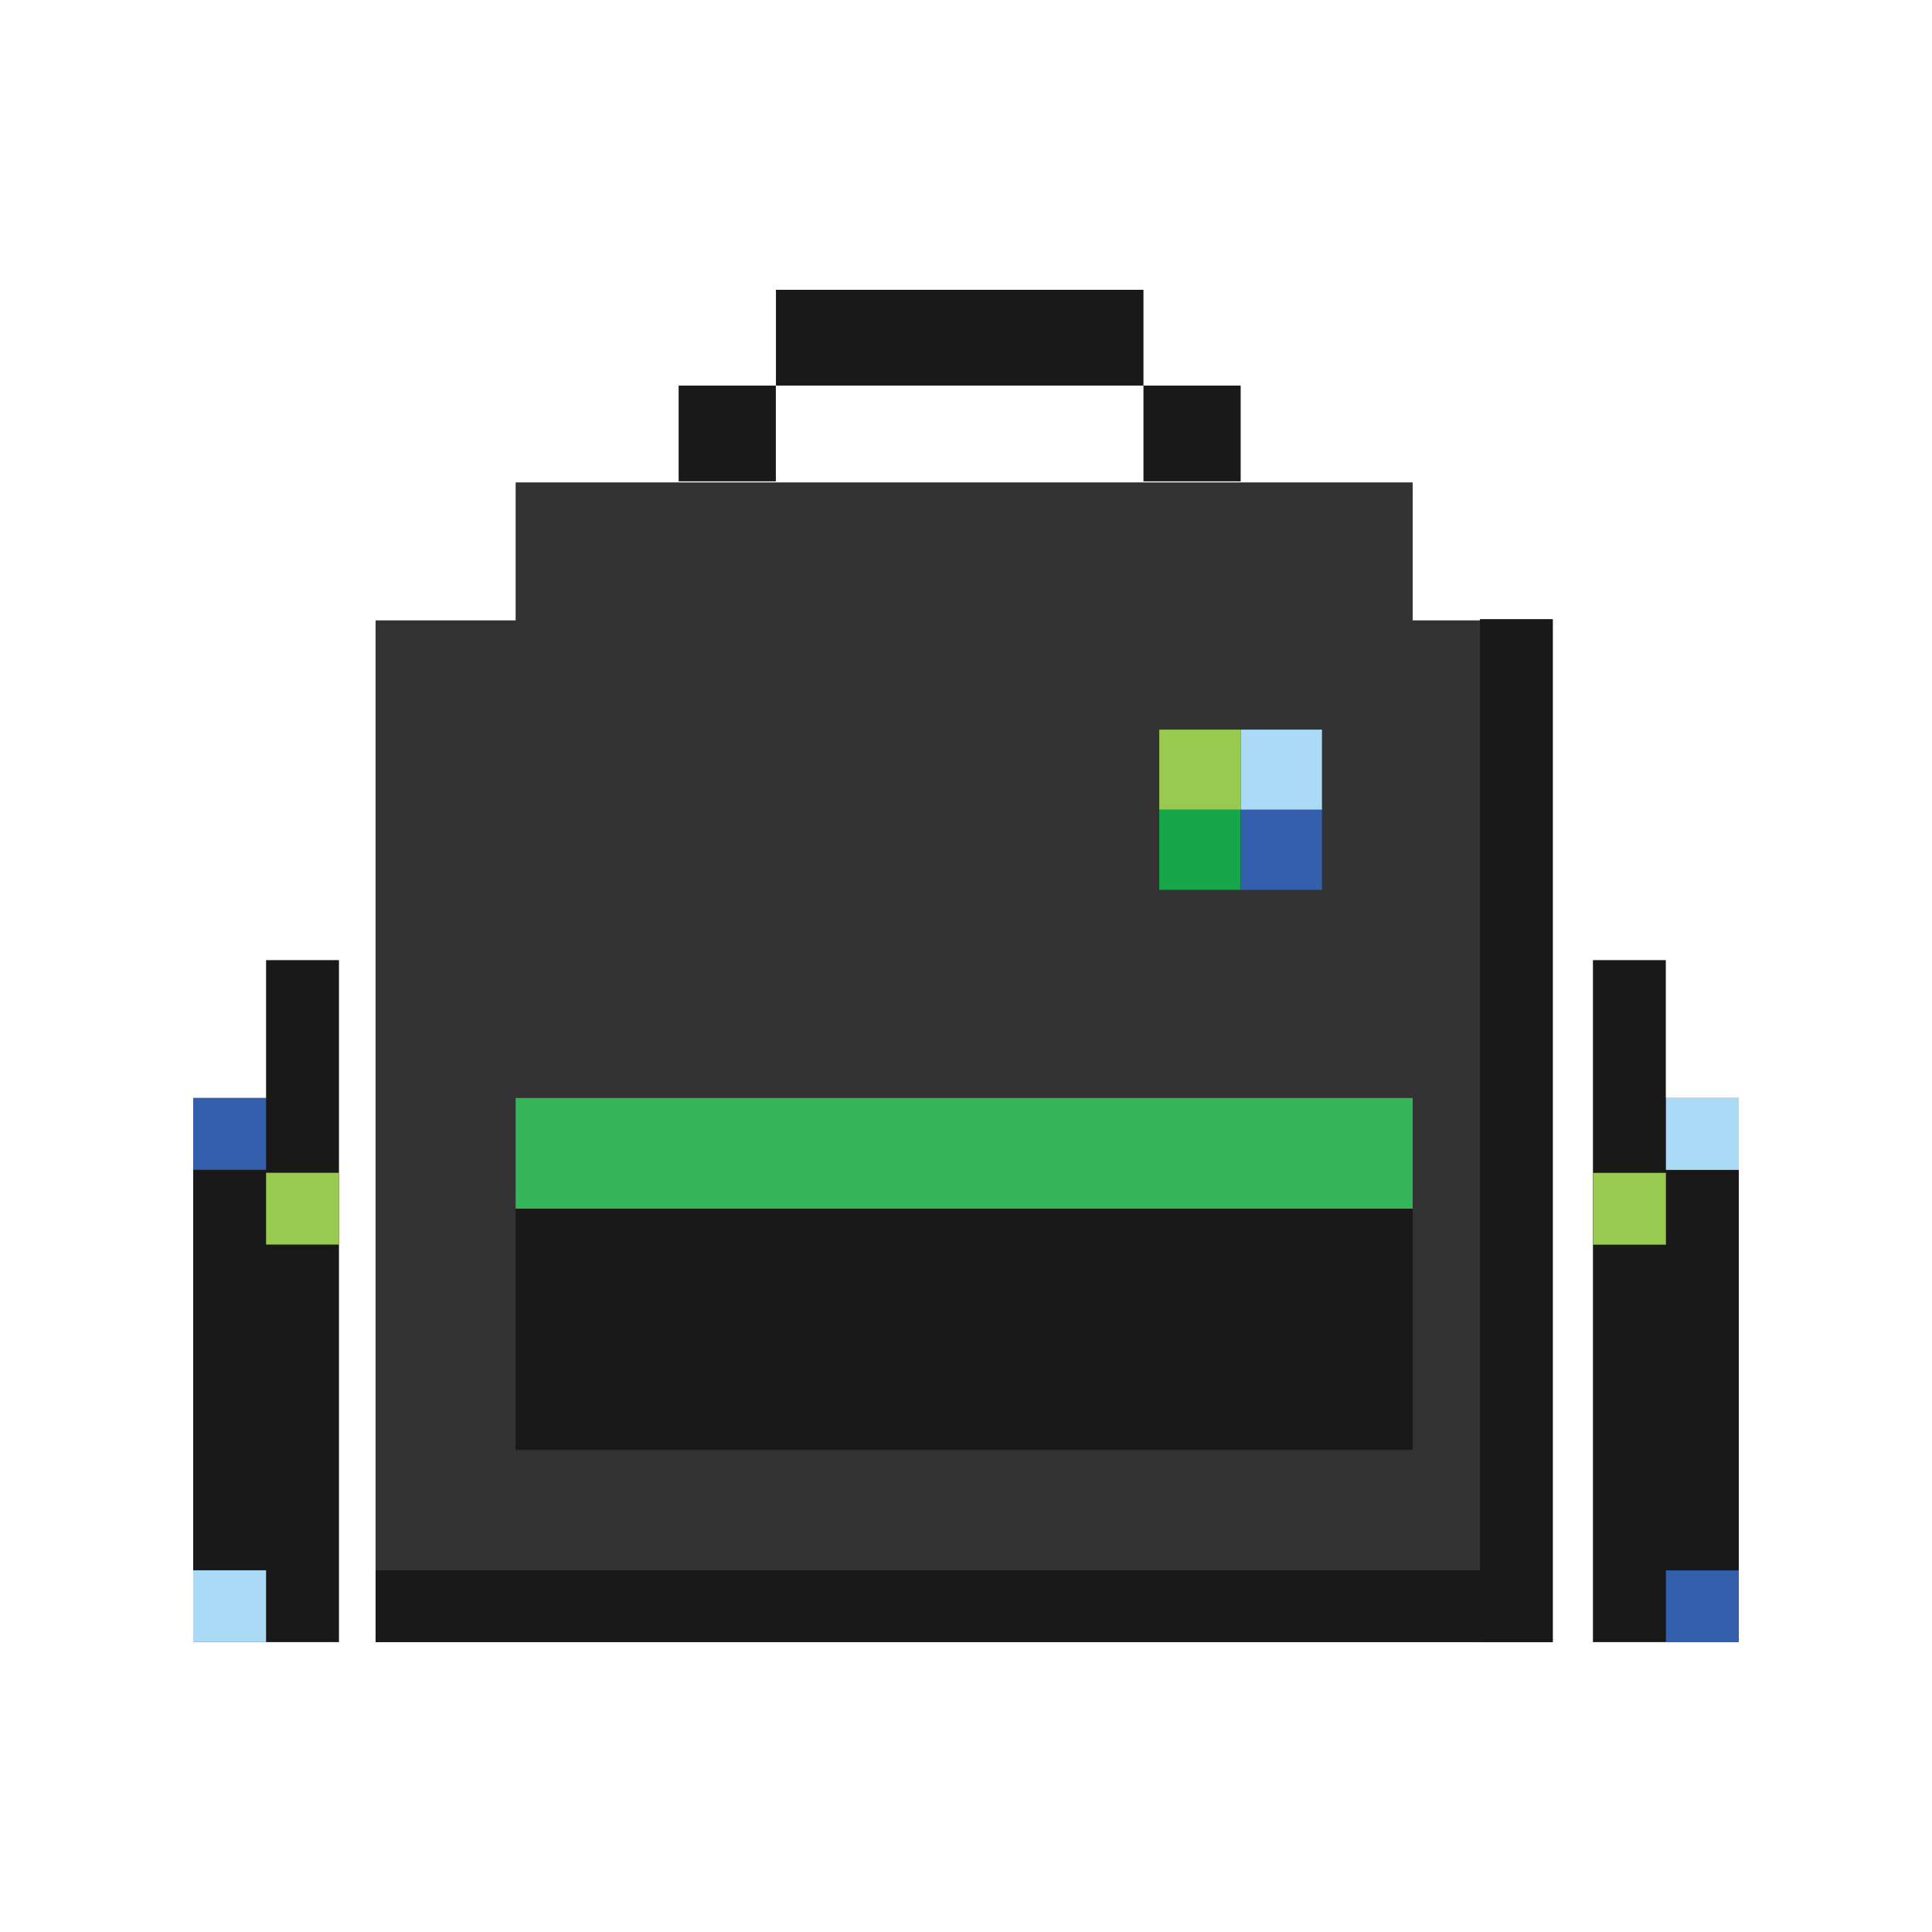 <svg width="200" height="200" viewBox="0 0 200 200" fill="none" xmlns="http://www.w3.org/2000/svg">
<path d="M27.544 113.666V99.392H35.089V169.99H27.544H20V113.666H27.544Z" fill="#191919"/>
<path d="M118.37 30H80.326V39.915H118.37V30Z" fill="#191919"/>
<path d="M128.433 39.915H118.37V49.829H128.433V39.915Z" fill="#191919"/>
<path d="M80.316 39.915H70.253V49.829H80.316V39.915Z" fill="#191919"/>
<path d="M146.24 49.938H53.379V64.221H38.881V169.99H160.727V64.221H146.24V49.938Z" fill="#333333"/>
<path d="M146.24 113.666H53.378V125.123H146.24V113.666Z" fill="#35B55A"/>
<path d="M146.24 125.132H53.378V150.102H146.24V125.132Z" fill="#191919"/>
<path d="M172.445 113.666V99.392H164.901V169.99H172.445H180V113.666H172.445Z" fill="#191919"/>
<path d="M172.455 121.109H180V113.676H172.455V121.109Z" fill="#AADAF5"/>
<path d="M172.455 170H180V162.567H172.455V170Z" fill="#345FAC"/>
<path d="M153.203 170H160.748V64.093H153.203V170Z" fill="#191919"/>
<path d="M159.162 169.99V162.557H38.892V169.99H159.162Z" fill="#191919"/>
<path d="M164.911 128.849H172.456V121.415H164.911V128.849Z" fill="#97CA4E"/>
<path d="M128.422 75.53H120.005V83.823H128.422V75.53Z" fill="#97CA4E"/>
<path d="M128.422 83.823H120.005V92.117H128.422V83.823Z" fill="#18A64A"/>
<path d="M136.85 75.53H128.433V83.823H136.85V75.53Z" fill="#AADAF5"/>
<path d="M136.85 83.823H128.433V92.117H136.85V83.823Z" fill="#345FAC"/>
<path d="M27.544 113.666H20V121.099H27.544V113.666Z" fill="#345FAC"/>
<path d="M27.544 162.557H20V169.99H27.544V162.557Z" fill="#AADAF5"/>
<path d="M35.089 121.406H27.544V128.839H35.089V121.406Z" fill="#97CA4E"/>
</svg>
